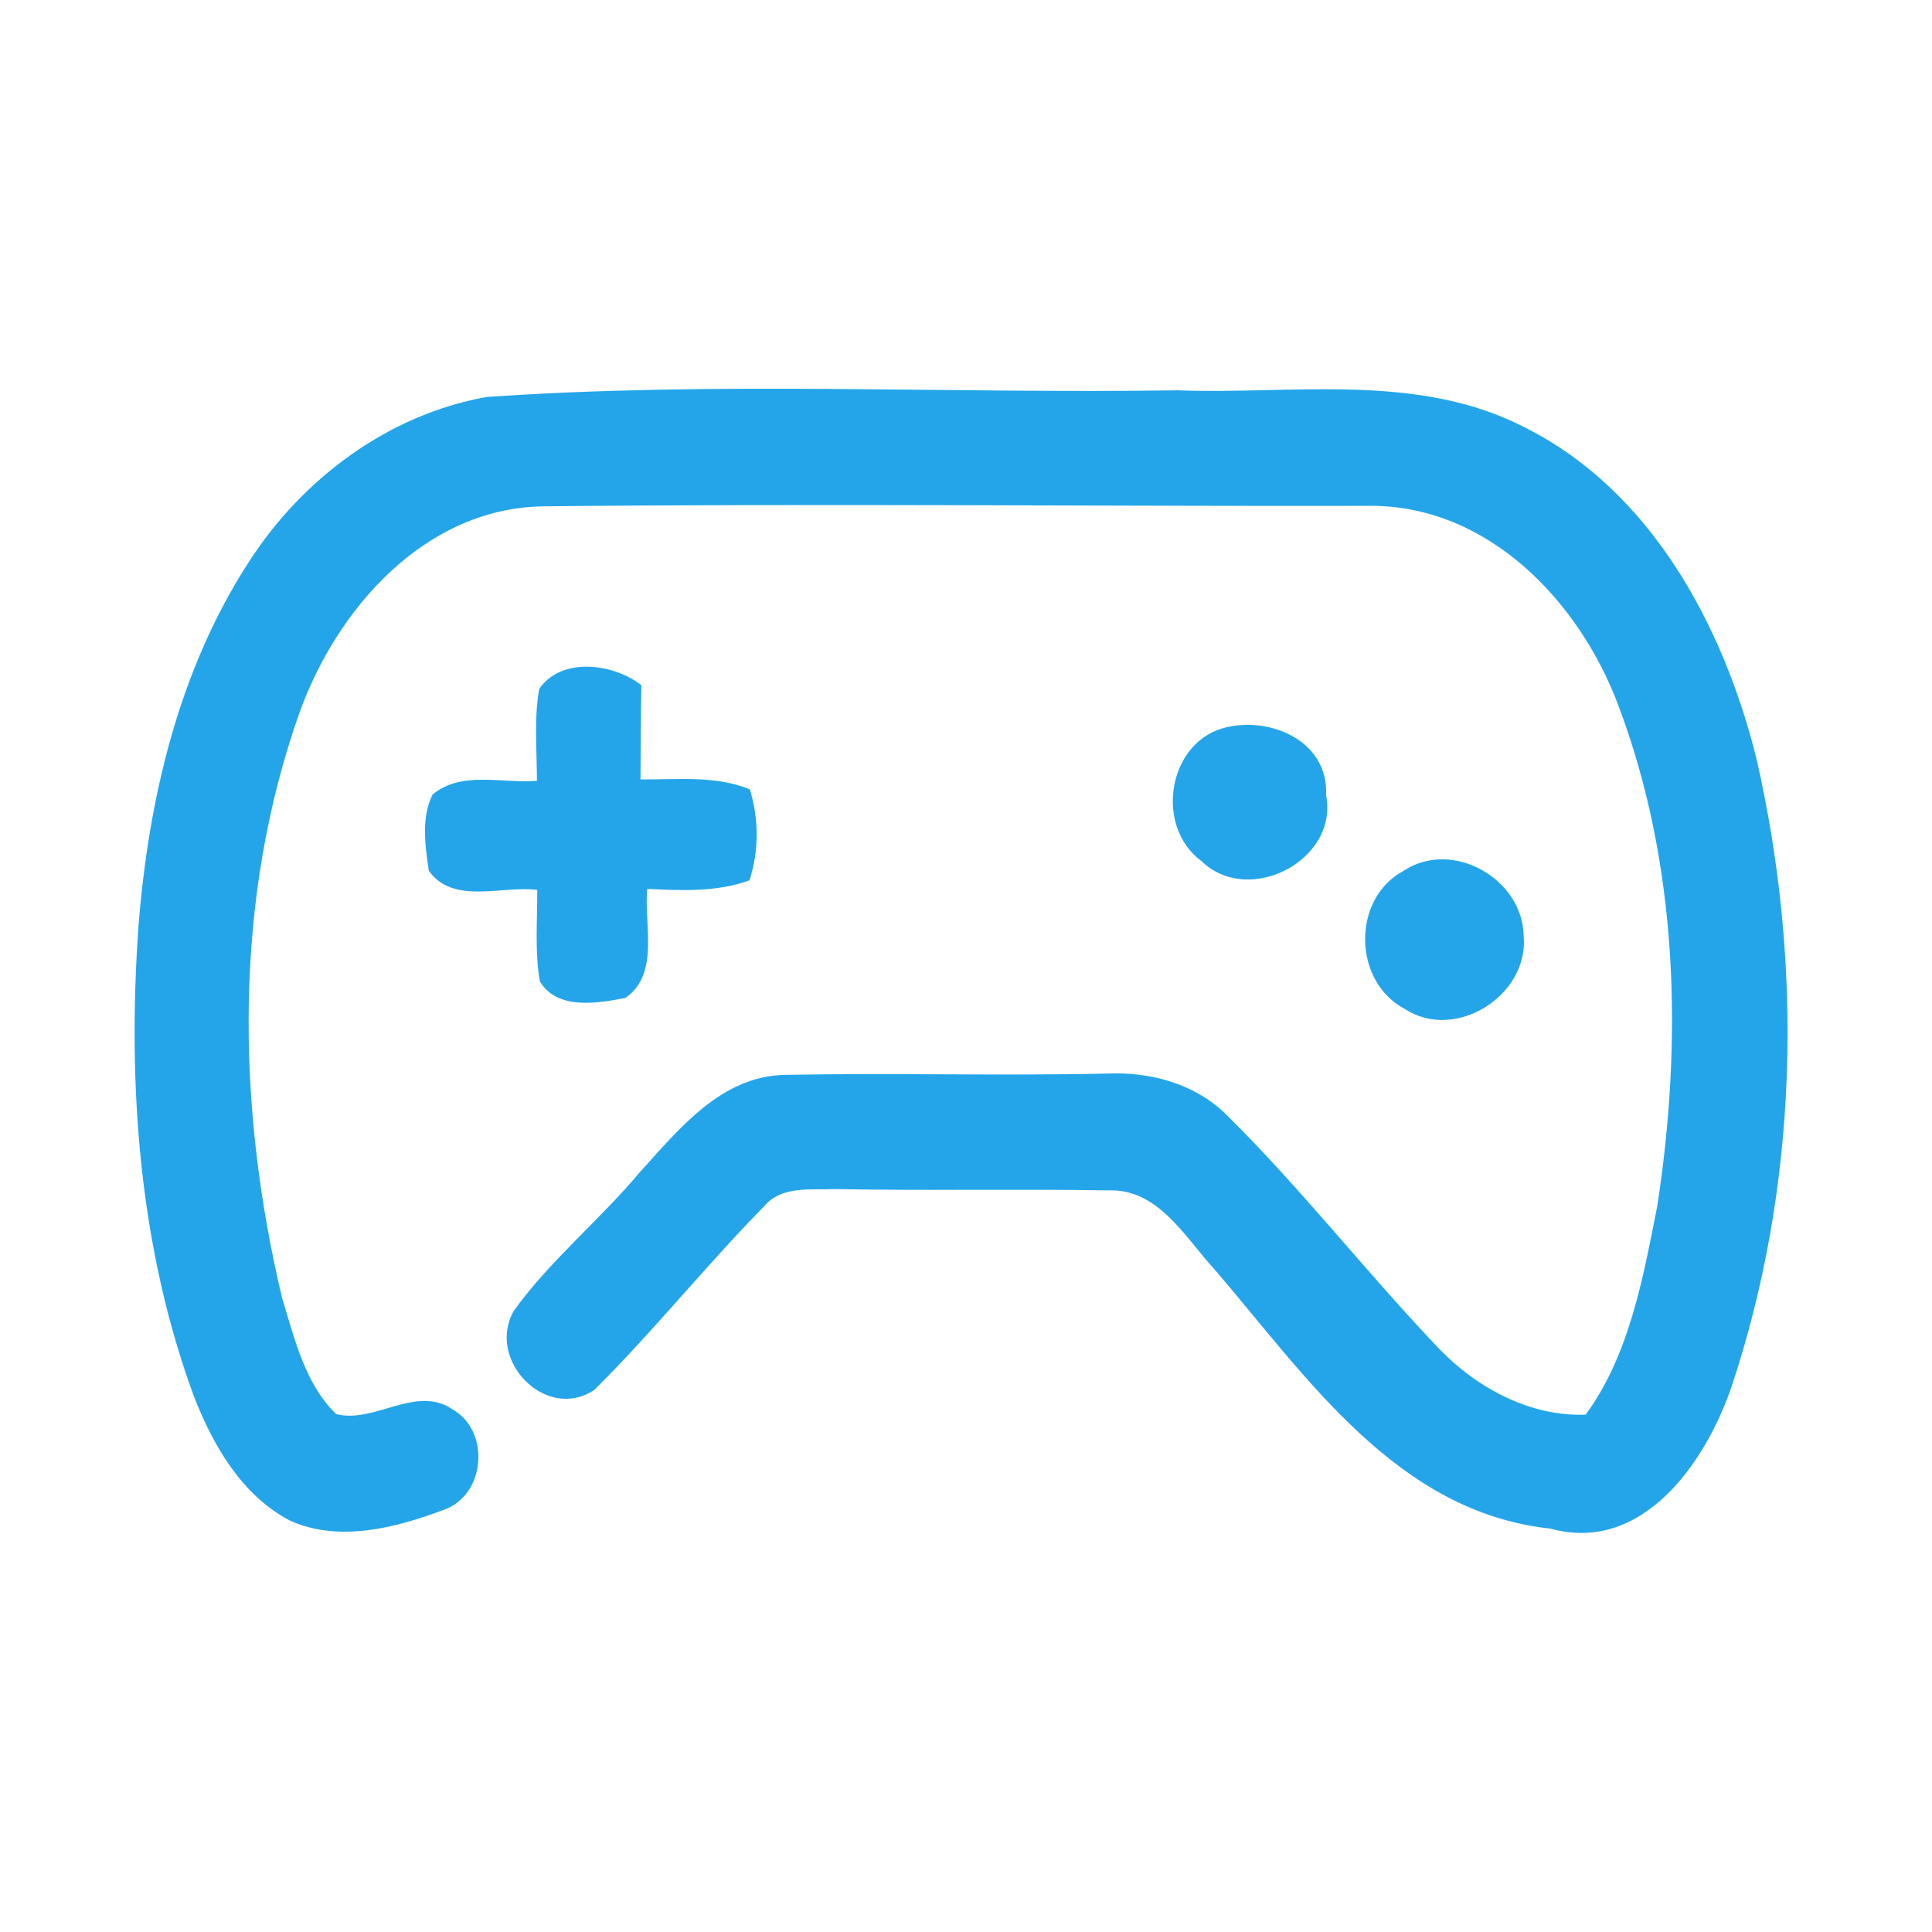 <?xml version="1.0" encoding="UTF-8" ?>
<!DOCTYPE svg PUBLIC "-//W3C//DTD SVG 1.1//EN" "http://www.w3.org/Graphics/SVG/1.1/DTD/svg11.dtd">
<svg width="192pt" height="192pt" viewBox="0 0 192 192" version="1.1" xmlns="http://www.w3.org/2000/svg">
<g id="#24a5e9ff">
<path fill="#24a5e9" opacity="1.00" d=" M 48.37 39.45 C 71.17 37.87 94.13 39.13 117.00 38.79 C 128.53 39.22 140.87 36.96 151.56 42.49 C 164.12 48.80 171.27 62.21 174.55 75.37 C 179.25 95.91 178.74 117.88 172.04 137.93 C 169.45 145.39 163.22 154.43 154.06 151.91 C 138.82 150.27 129.89 136.86 120.76 126.22 C 117.78 123.01 115.12 118.07 110.08 118.30 C 101.06 118.15 92.02 118.34 82.99 118.17 C 80.59 118.28 77.67 117.80 75.93 119.89 C 70.13 125.79 64.94 132.30 59.07 138.12 C 54.25 141.36 48.25 135.10 51.08 130.24 C 54.70 125.23 59.58 121.27 63.55 116.53 C 67.46 112.24 71.64 106.94 78.00 106.82 C 88.66 106.61 99.33 106.93 109.99 106.69 C 114.38 106.49 118.94 107.74 122.07 110.97 C 129.44 118.28 135.84 126.51 143.00 134.02 C 146.76 137.93 152.04 140.79 157.58 140.59 C 161.93 134.65 163.28 127.01 164.69 119.90 C 167.24 103.37 166.79 85.91 160.84 70.13 C 156.96 59.74 147.85 50.18 136.07 50.27 C 108.69 50.32 81.30 50.03 53.92 50.32 C 42.24 50.53 33.53 60.44 29.80 70.72 C 23.17 89.35 23.49 109.90 28.03 128.98 C 29.27 133.00 30.29 137.52 33.41 140.53 C 37.25 141.51 41.33 137.57 44.99 140.07 C 48.79 142.25 48.24 148.65 44.06 150.06 C 39.32 151.84 33.74 153.29 28.88 151.15 C 24.04 148.65 21.15 143.62 19.25 138.71 C 13.80 123.86 12.65 107.75 13.76 92.07 C 14.76 79.40 17.77 66.53 24.78 55.77 C 30.10 47.53 38.61 41.19 48.37 39.45 Z" />
<path fill="#24a5e9" opacity="1.00" d=" M 53.59 68.45 C 55.81 65.25 60.97 65.92 63.74 68.10 C 63.67 71.22 63.68 74.34 63.65 77.46 C 67.28 77.49 71.06 77.04 74.52 78.44 C 75.42 81.42 75.44 84.51 74.48 87.49 C 71.22 88.67 67.73 88.50 64.32 88.34 C 63.98 91.88 65.59 96.78 62.16 99.17 C 59.39 99.71 55.38 100.41 53.65 97.53 C 53.13 94.53 53.41 91.47 53.39 88.44 C 49.89 87.98 45.04 89.95 42.62 86.54 C 42.25 84.09 41.84 81.24 42.99 78.96 C 45.85 76.56 49.96 77.89 53.36 77.60 C 53.36 74.56 53.05 71.47 53.59 68.45 Z" />
<path fill="#24a5e9" opacity="1.00" d=" M 121.32 72.43 C 125.93 71.00 132.05 73.53 131.78 78.98 C 133.08 85.50 124.09 90.13 119.41 85.58 C 114.84 82.25 115.95 74.19 121.32 72.43 Z" />
<path fill="#24a5e9" opacity="1.00" d=" M 139.46 86.56 C 144.29 83.32 151.32 87.31 151.42 92.99 C 151.98 98.90 144.65 103.57 139.61 100.27 C 134.45 97.57 134.30 89.34 139.46 86.56 Z" />
</g>
</svg>
